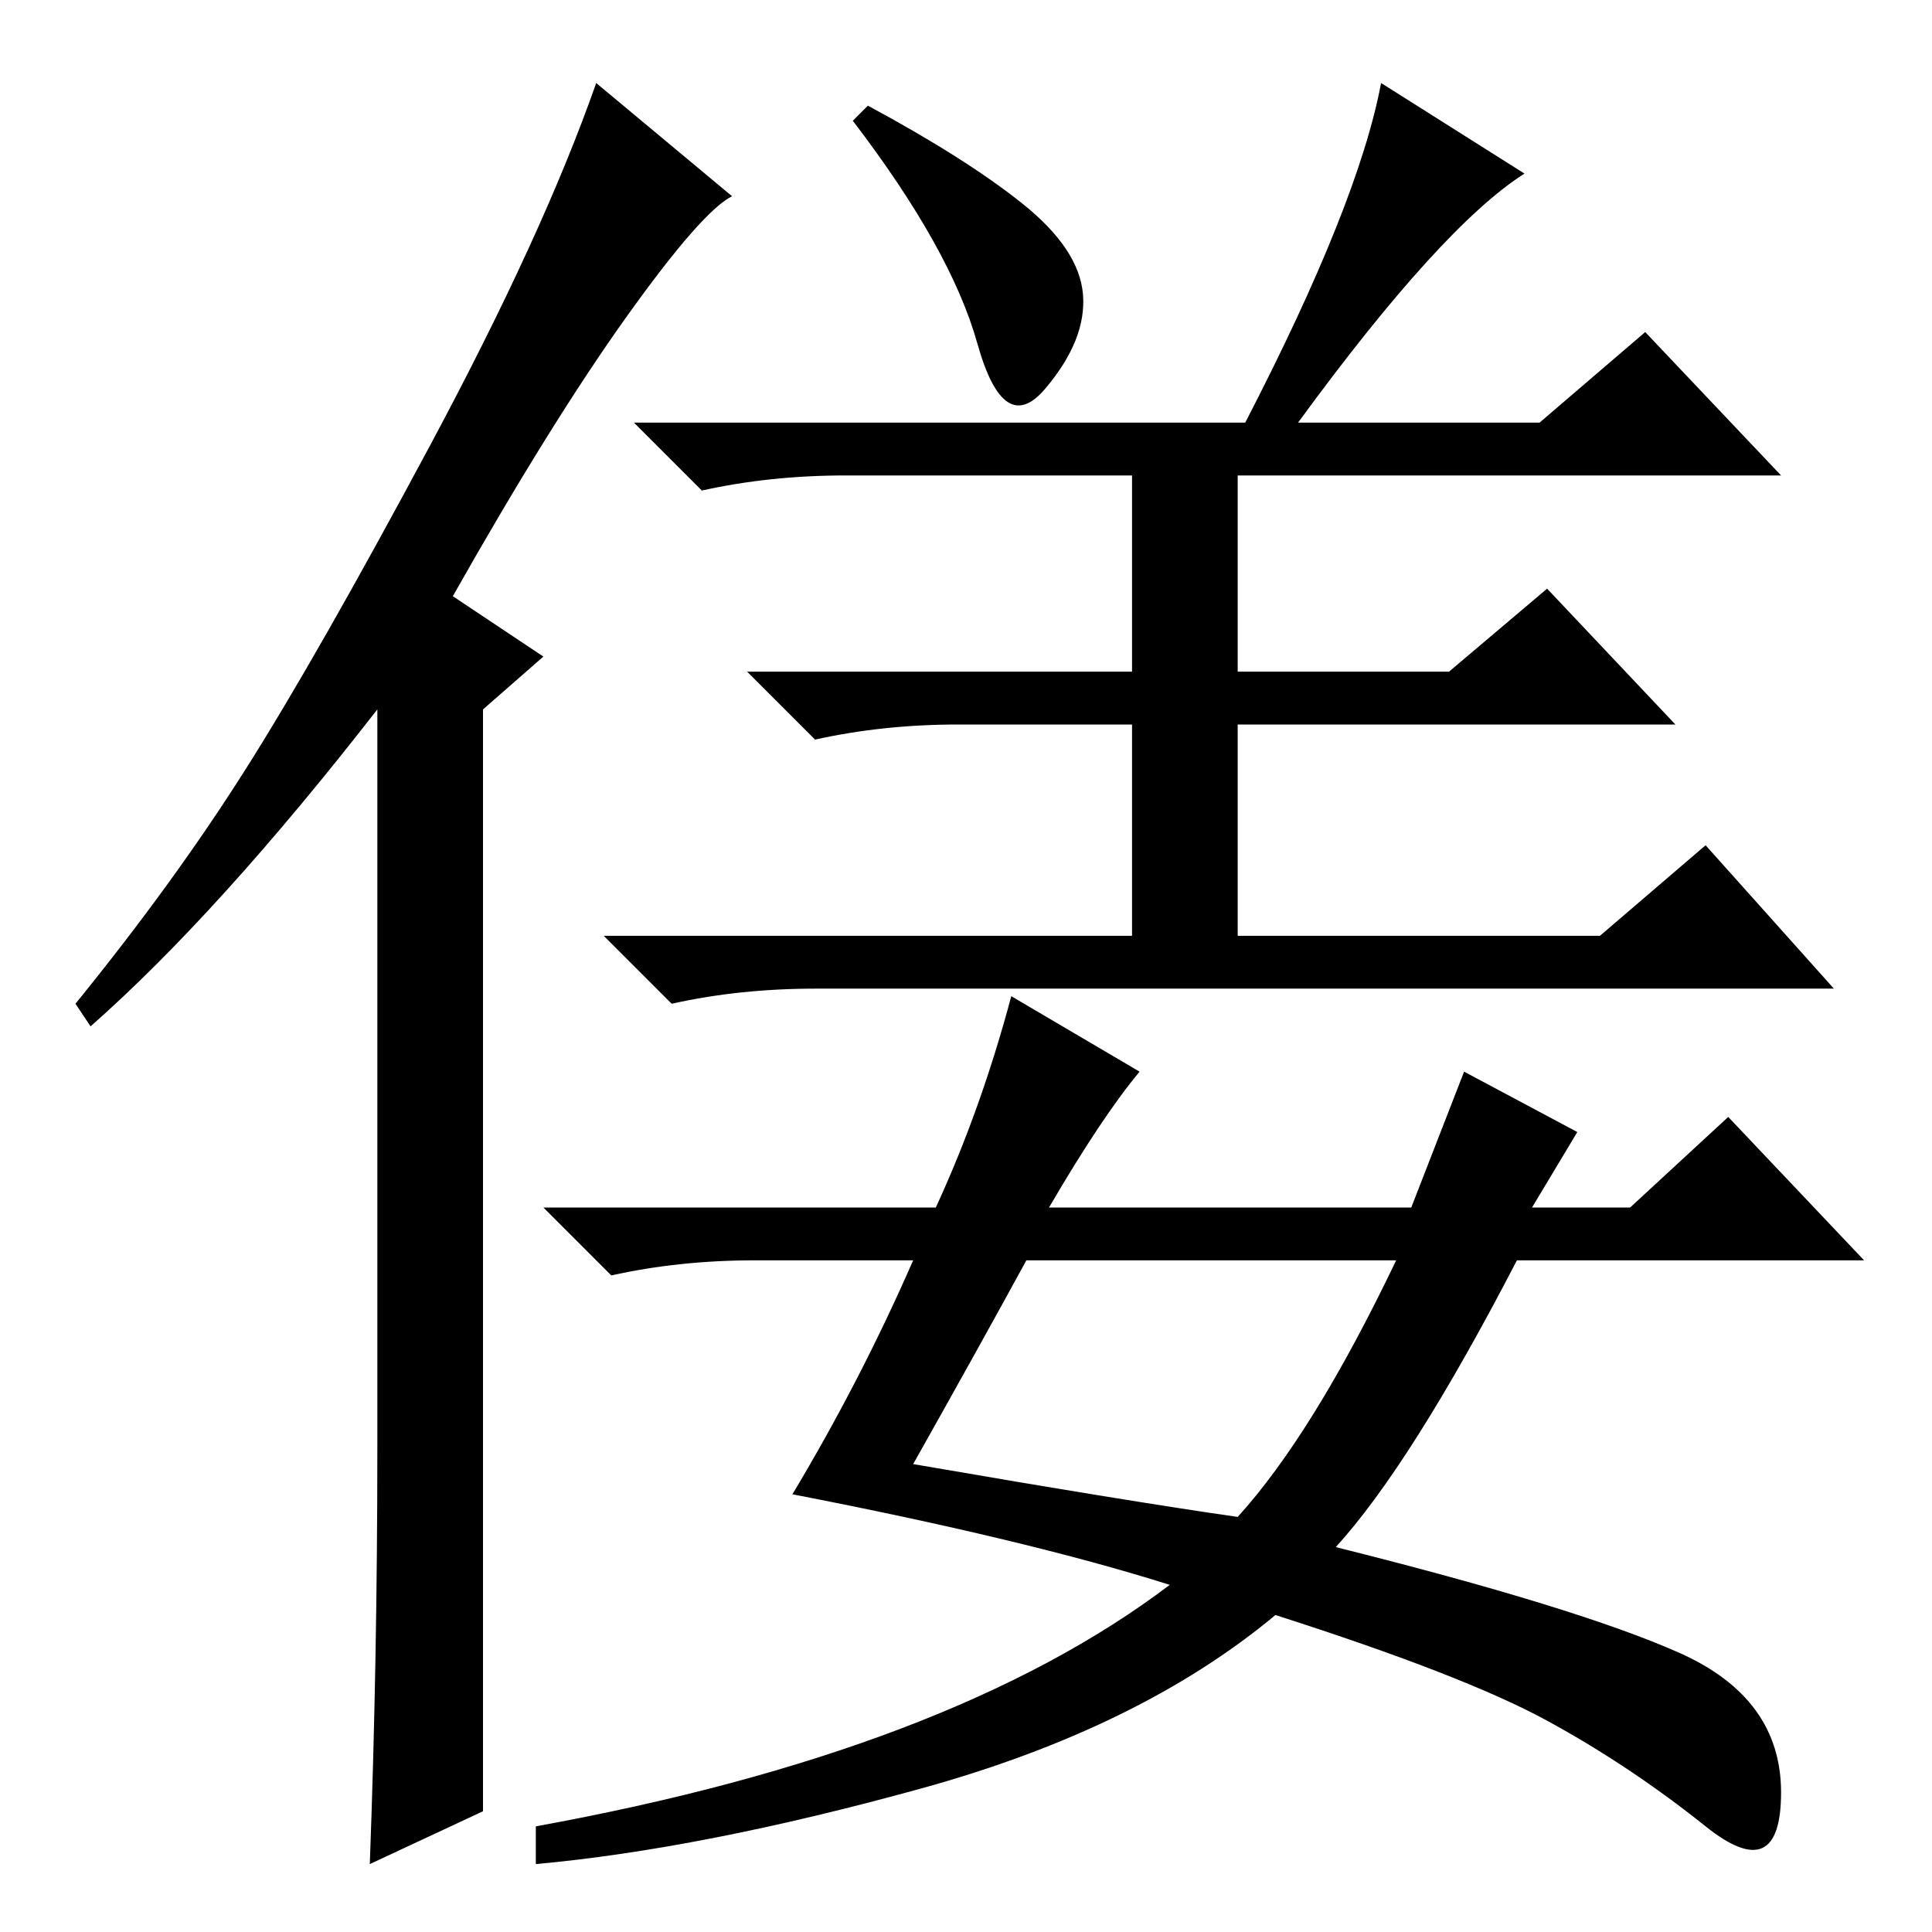 <?xml version="1.0" standalone="no"?>
<!DOCTYPE svg PUBLIC "-//W3C//DTD SVG 1.1//EN" "http://www.w3.org/Graphics/SVG/1.1/DTD/svg11.dtd" >
<svg xmlns="http://www.w3.org/2000/svg" xmlns:xlink="http://www.w3.org/1999/xlink" version="1.1" viewBox="0 -36 256 256">
  <g transform="matrix(1 0 0 -1 0 220)">
   <path fill="currentColor"
d="M135.5 229q7.5 -6 8 -12t-5 -12.5t-9 6t-16.5 29.5l2 2q13 -7 20.5 -13zM165 200q15 29 18 45l19 -12q-11 -7 -30 -33h32l14 12l18 -19h-72v-26h28l13 11l17 -18h-58v-28h48l14 12l17 -19h-135q-10 0 -19 -2l-9 9h70v28h-23q-10 0 -19 -2l-9 9h51v26h-38q-10 0 -19 -2
l-9 9h81zM121 89h-21q-10 0 -19 -2l-9 9h52q6 13 10 28l17 -10q-5 -6 -12 -18h48l7 18l15 -8l-6 -10h13l13 12l18 -19h-46q-14 -27 -24 -38q32 -8 45.5 -14t13.5 -18.5t-10 -4.5t-21 14t-36 14q-18 -15 -47 -23t-51 -10v5q55 10 84 32q-19 6 -50 12q9 15 16 31zM121 62
q29 -5 43 -7q10 11 21 34h-49q-6 -11 -15 -27zM50 64v98q-21 -27 -38 -42l-2 3q13 16 22.5 31t24.5 43t22 48l18 -15q-4 -2 -14 -16t-23 -37l12 -8l-8 -7v-146l-15 -7q1 27 1 55z" />
  </g>

</svg>
